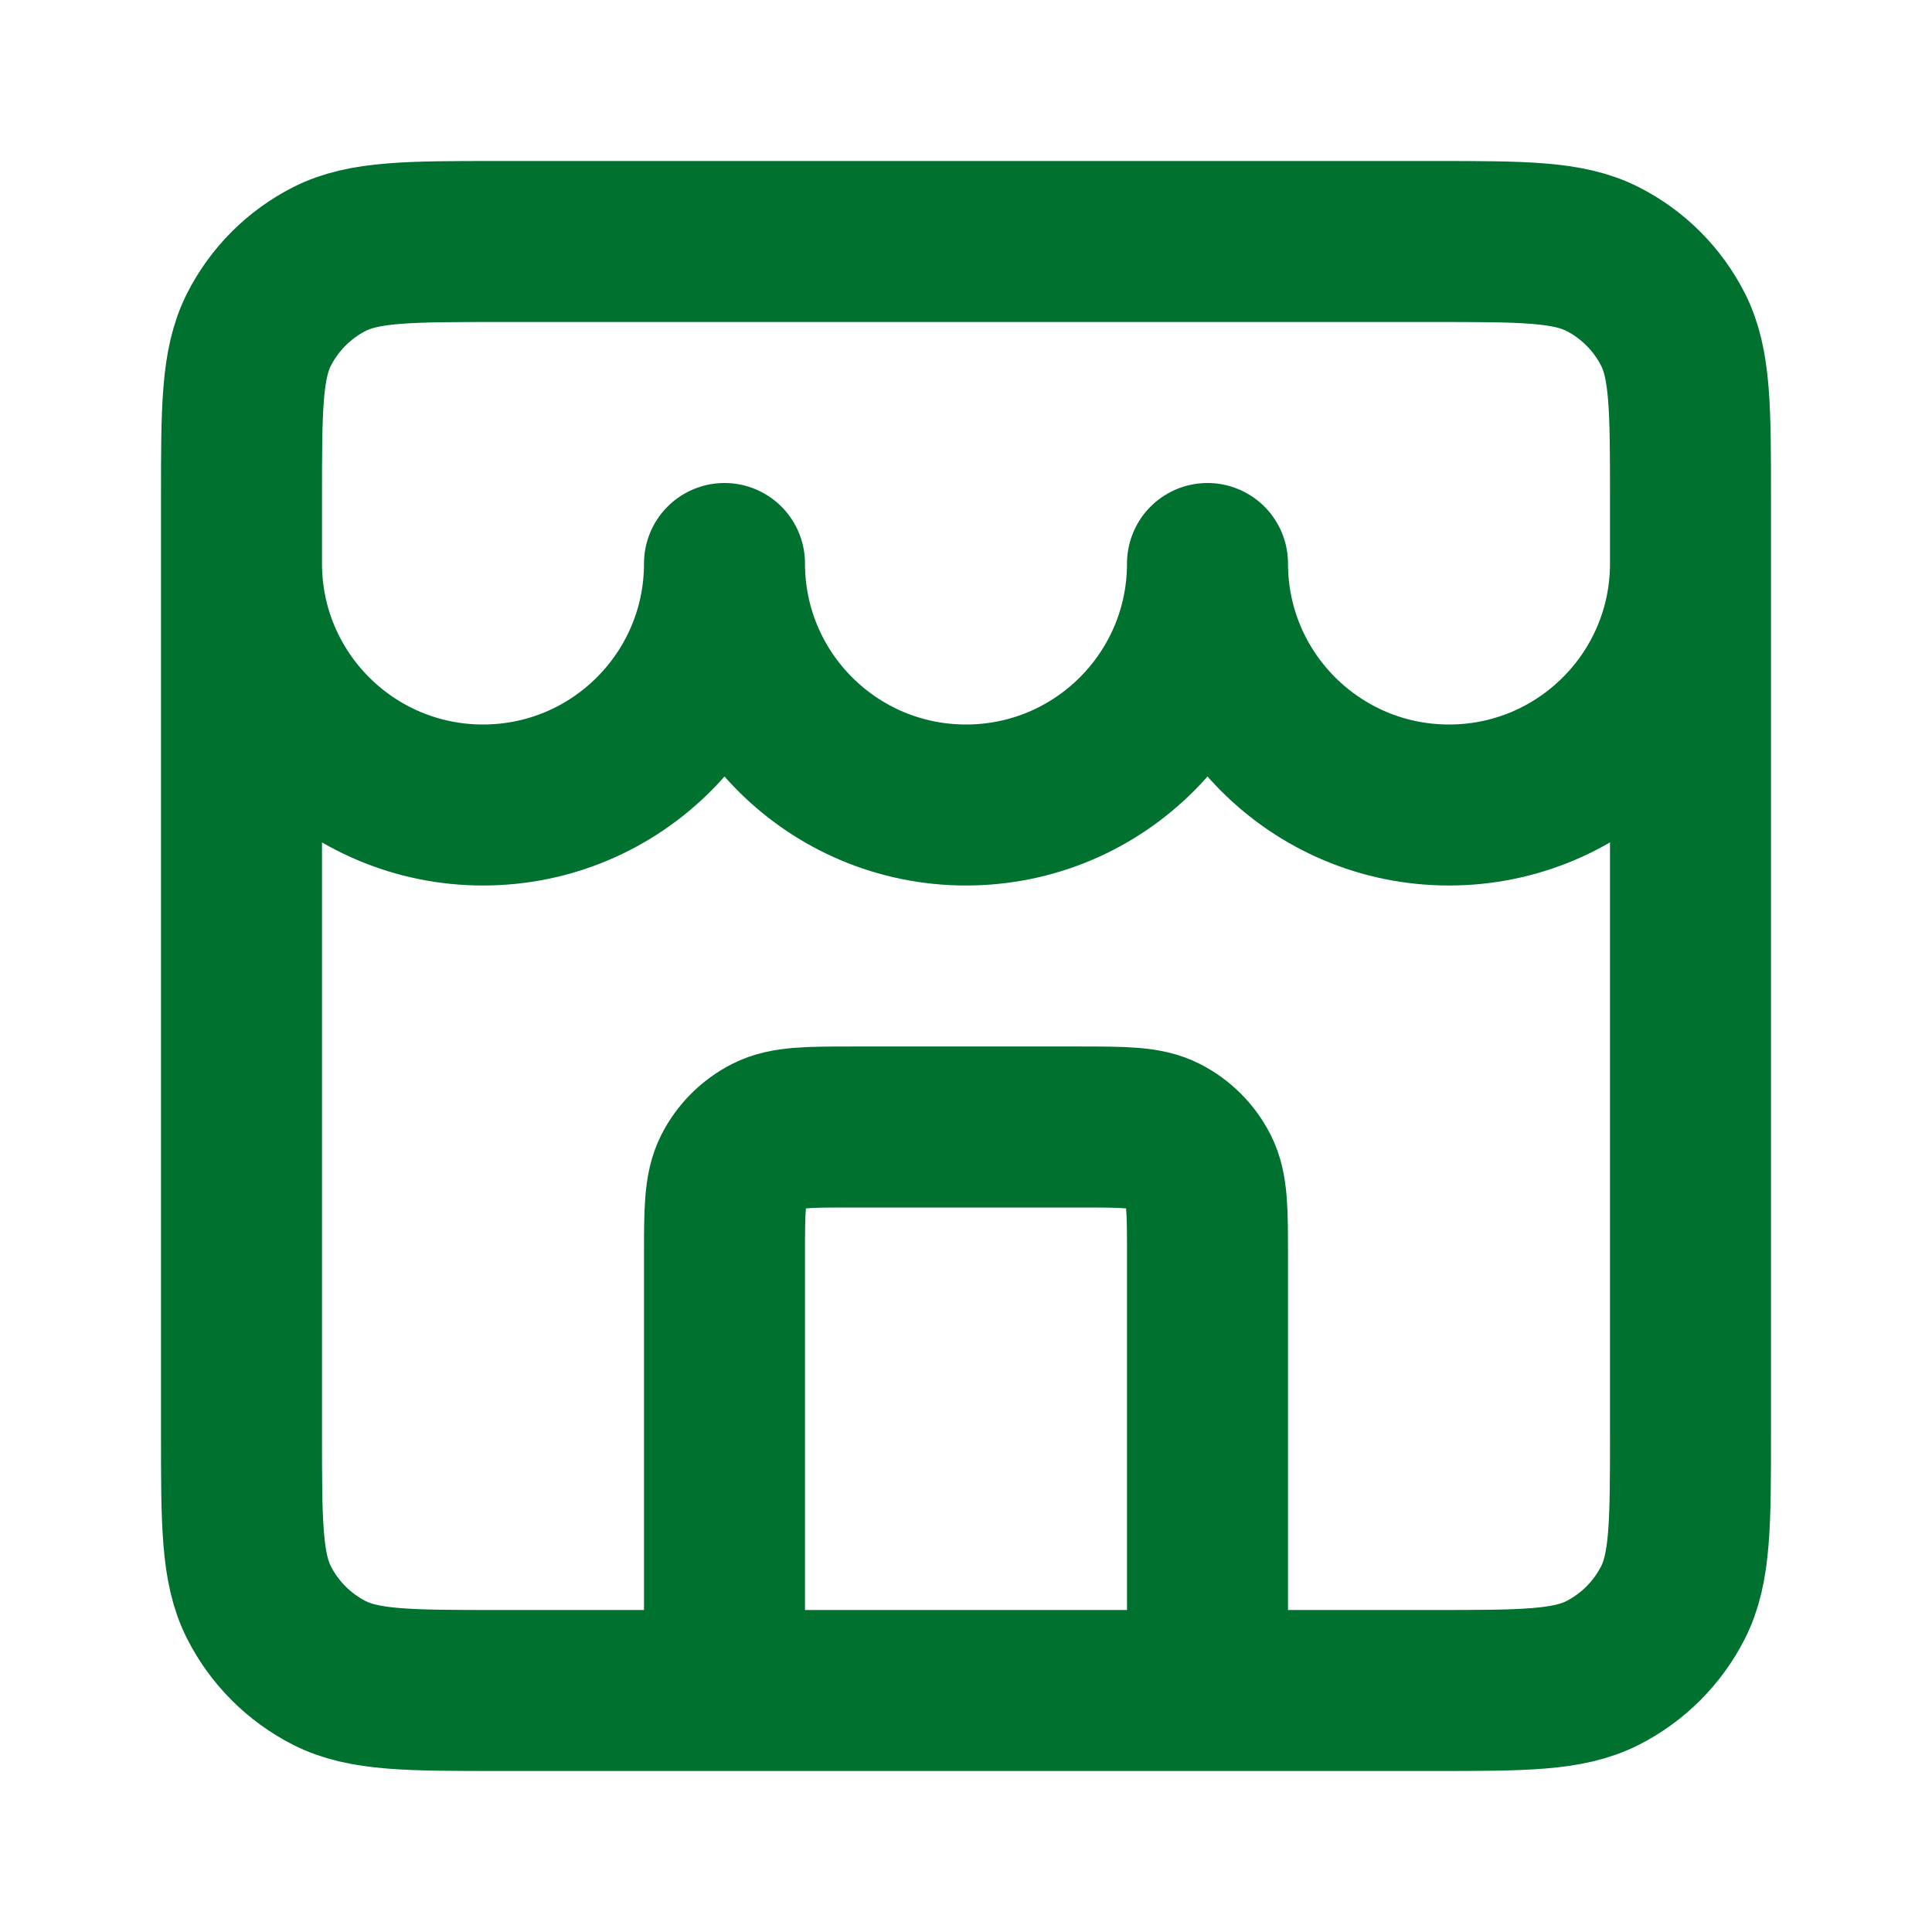 <svg width="48" height="48" viewBox="0 0 48 48" fill="none" xmlns="http://www.w3.org/2000/svg">
<g id="building-02 1">
<path id="Vector" d="M30 42V31.2C30 30.08 30 29.52 29.782 29.092C29.59 28.716 29.284 28.41 28.908 28.218C28.48 28 27.92 28 26.8 28H21.2C20.08 28 19.52 28 19.092 28.218C18.716 28.41 18.41 28.716 18.218 29.092C18 29.52 18 30.08 18 31.2V42M6 14C6 17.314 8.686 20 12 20C15.314 20 18 17.314 18 14C18 17.314 20.686 20 24 20C27.314 20 30 17.314 30 14C30 17.314 32.686 20 36 20C39.314 20 42 17.314 42 14M12.4 42H35.6C37.84 42 38.96 42 39.816 41.564C40.569 41.181 41.181 40.569 41.564 39.816C42 38.96 42 37.84 42 35.6V12.4C42 10.16 42 9.04 41.564 8.184C41.181 7.431 40.569 6.819 39.816 6.436C38.96 6 37.84 6 35.6 6H12.4C10.16 6 9.04 6 8.184 6.436C7.431 6.819 6.819 7.431 6.436 8.184C6 9.04 6 10.16 6 12.4V35.6C6 37.84 6 38.96 6.436 39.816C6.819 40.569 7.431 41.181 8.184 41.564C9.04 42 10.16 42 12.4 42Z" stroke="#017130" stroke-width="4" stroke-linecap="round" stroke-linejoin="round"/>
</g>
</svg>
